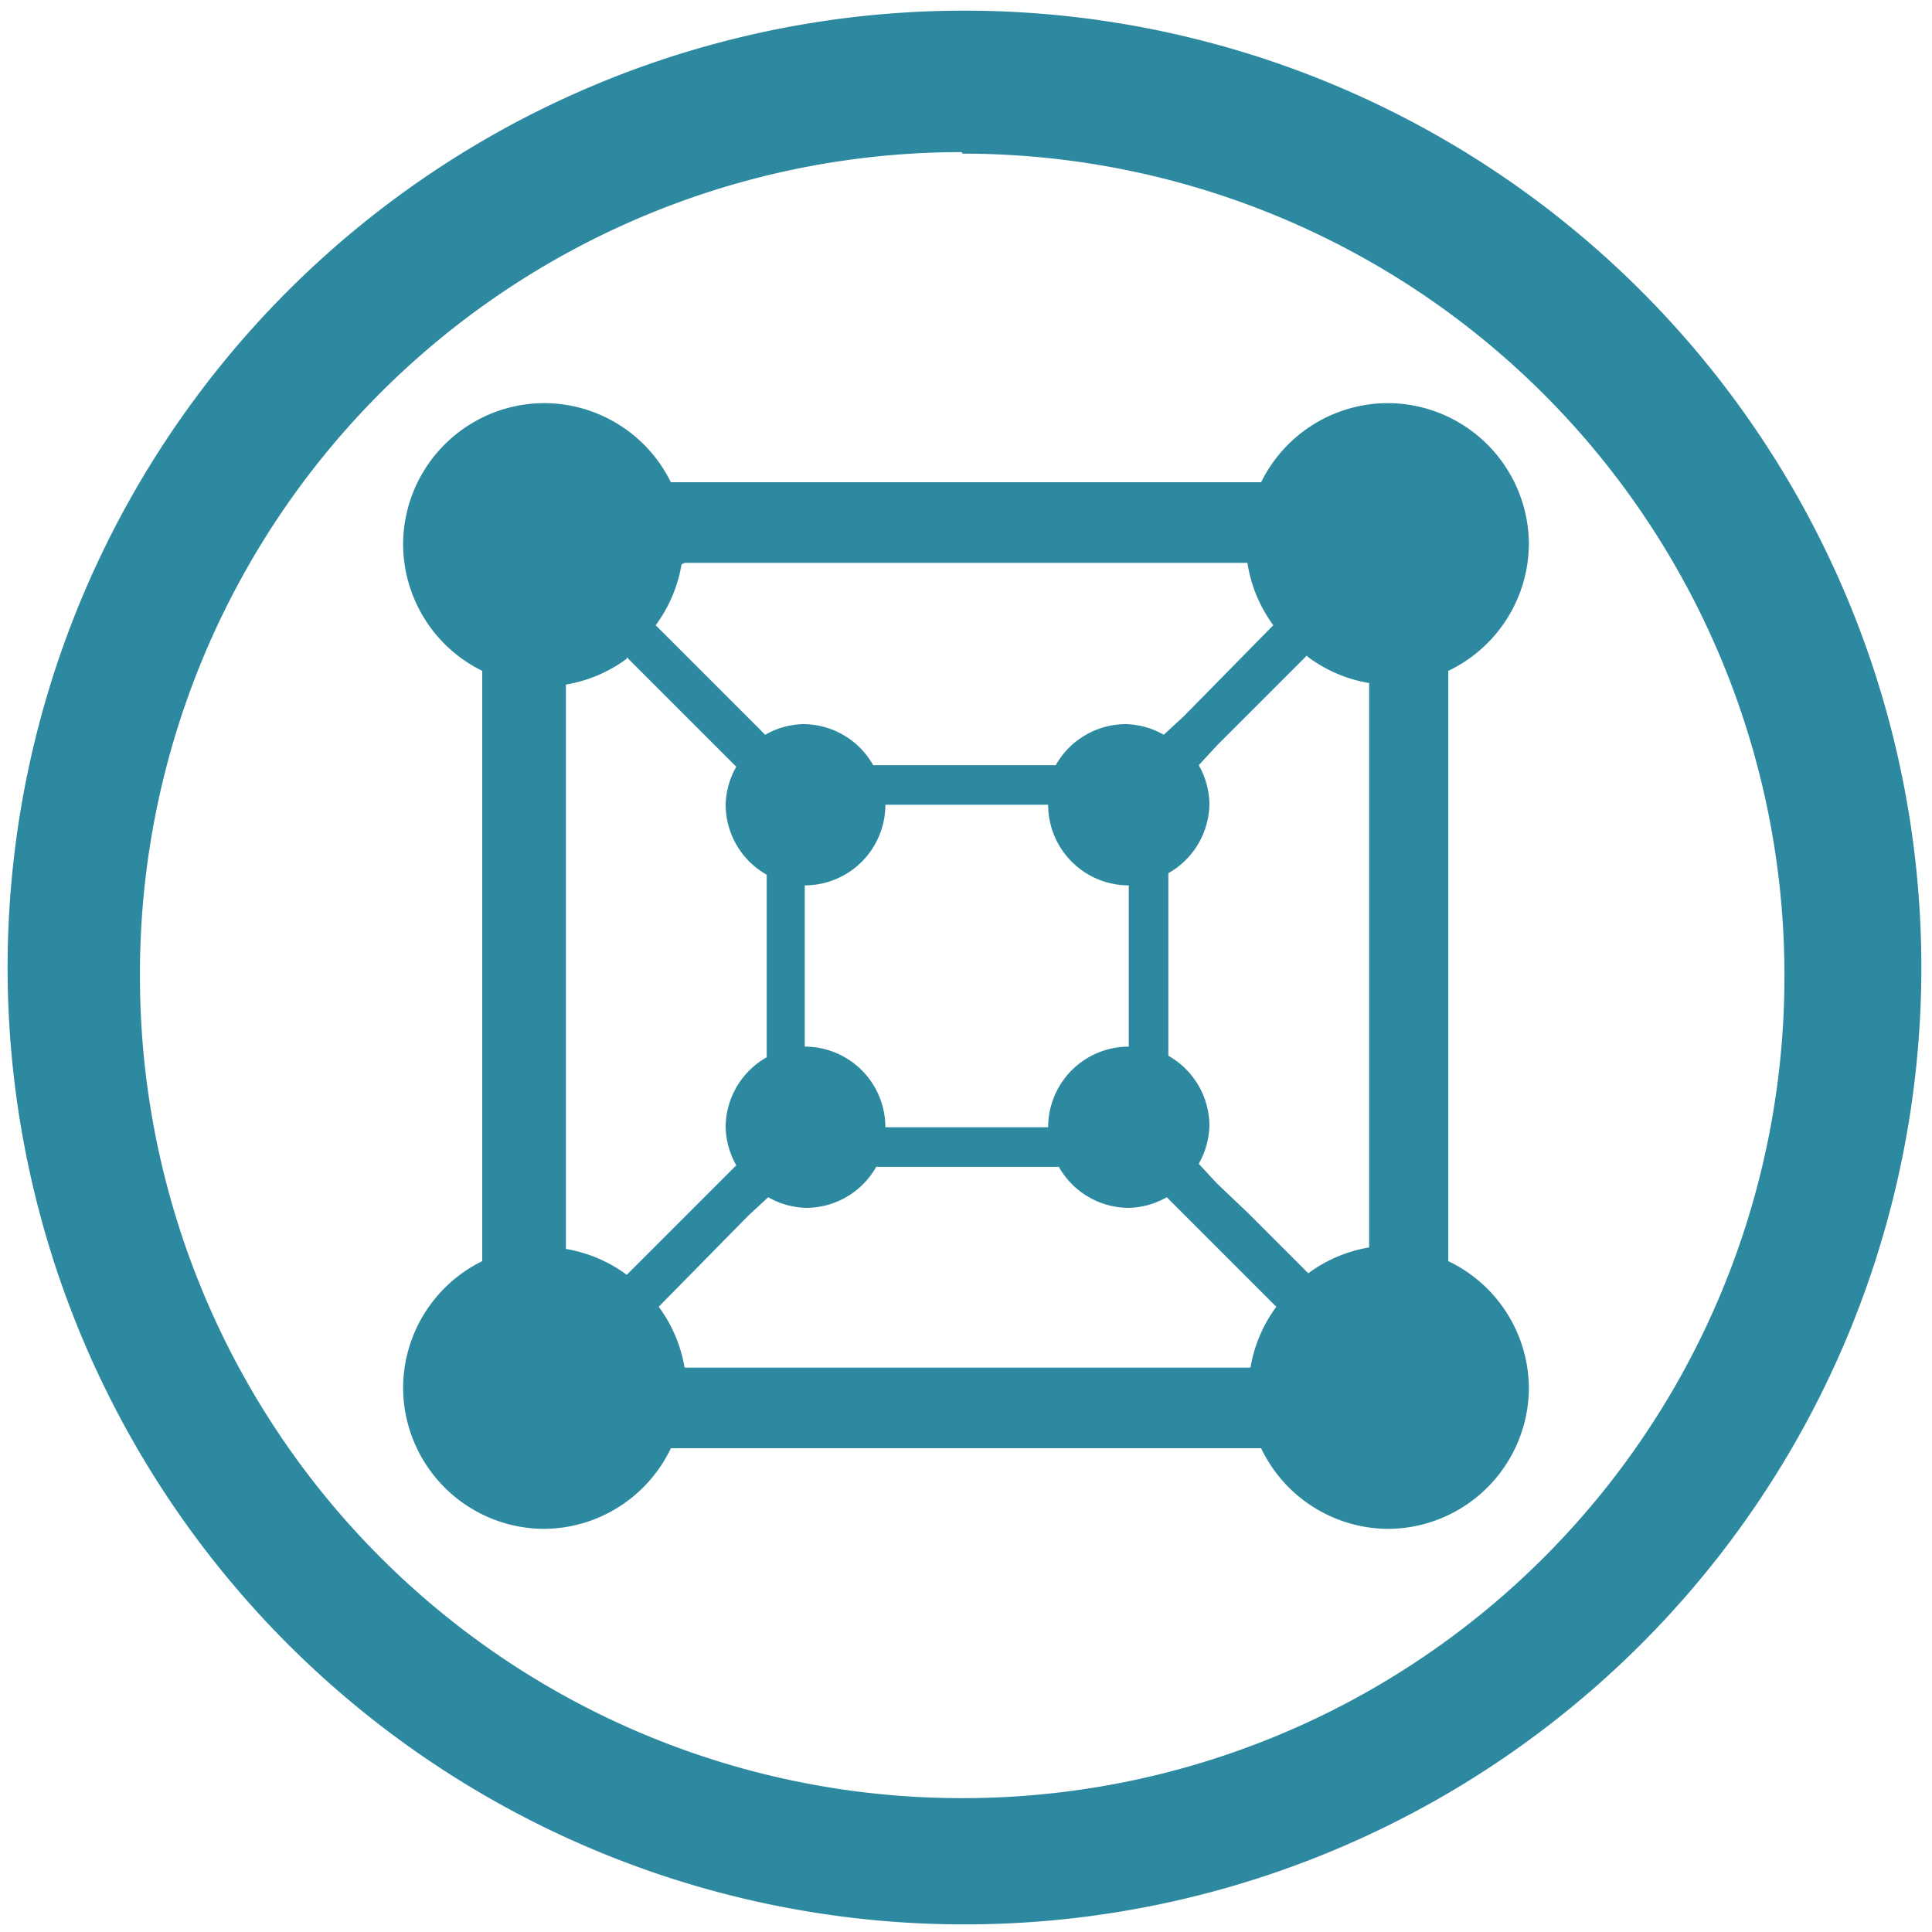 <svg xmlns="http://www.w3.org/2000/svg" width="48" height="48" viewBox="0 0 12.7 12.7"><path d="M6.34.07a6.29 6.29 0 0 0-6.29 6.3 6.29 6.29 0 0 0 6.3 6.28 6.29 6.29 0 0 0 6.28-6.29A6.29 6.29 0 0 0 6.34.07zm-.01.94a5.4 5.4 0 0 1 5.4 5.4 5.4 5.4 0 0 1-5.4 5.41 5.4 5.4 0 0 1-5.41-5.4A5.4 5.4 0 0 1 6.32 1zM3.57 2.65a.93.93 0 0 0-.92.92.93.93 0 0 0 .52.84v3.88a.93.93 0 0 0-.52.84.93.93 0 0 0 .92.92.93.93 0 0 0 .84-.53h3.88a.93.93 0 0 0 .84.53.93.93 0 0 0 .92-.92.93.93 0 0 0-.53-.84V4.41a.93.93 0 0 0 .53-.84.93.93 0 0 0-.92-.92.93.93 0 0 0-.84.52H4.41a.93.93 0 0 0-.84-.52zM4.5 3.7H8.2a.93.93 0 0 0 .17.41l-.59.6-.13.12a.53.53 0 0 0-.25-.07.53.53 0 0 0-.46.27h-1.2a.53.53 0 0 0-.46-.27.53.53 0 0 0-.25.07L4.9 4.7l-.59-.59a.93.93 0 0 0 .17-.4zm-.38.62l.6.6.12.12a.53.53 0 0 0-.07.25.53.53 0 0 0 .27.46v1.2a.53.53 0 0 0-.27.46.53.53 0 0 0 .07.25l-.13.13-.59.59a.93.93 0 0 0-.4-.17V4.5a.93.93 0 0 0 .4-.17zm4.48 0a.93.93 0 0 0 .4.17V8.2a.93.93 0 0 0-.4.17l-.4-.4-.2-.19-.12-.13a.53.53 0 0 0 .07-.25.53.53 0 0 0-.27-.46v-1.2a.53.53 0 0 0 .27-.46.53.53 0 0 0-.07-.25L8 4.9l.59-.59zm-2.77.97h1.06a.53.53 0 0 0 .53.53v1.06a.53.53 0 0 0-.53.53H5.82a.53.53 0 0 0-.53-.53V5.82a.53.53 0 0 0 .53-.53zm-.07 2.38h1.2a.53.53 0 0 0 .46.27.53.53 0 0 0 .25-.07L7.8 8l.59.59a.93.93 0 0 0-.17.4H4.5a.93.93 0 0 0-.17-.4l.59-.6.13-.12a.53.53 0 0 0 .25.07.53.53 0 0 0 .46-.27z" fill="#2c89a0"/></svg>
